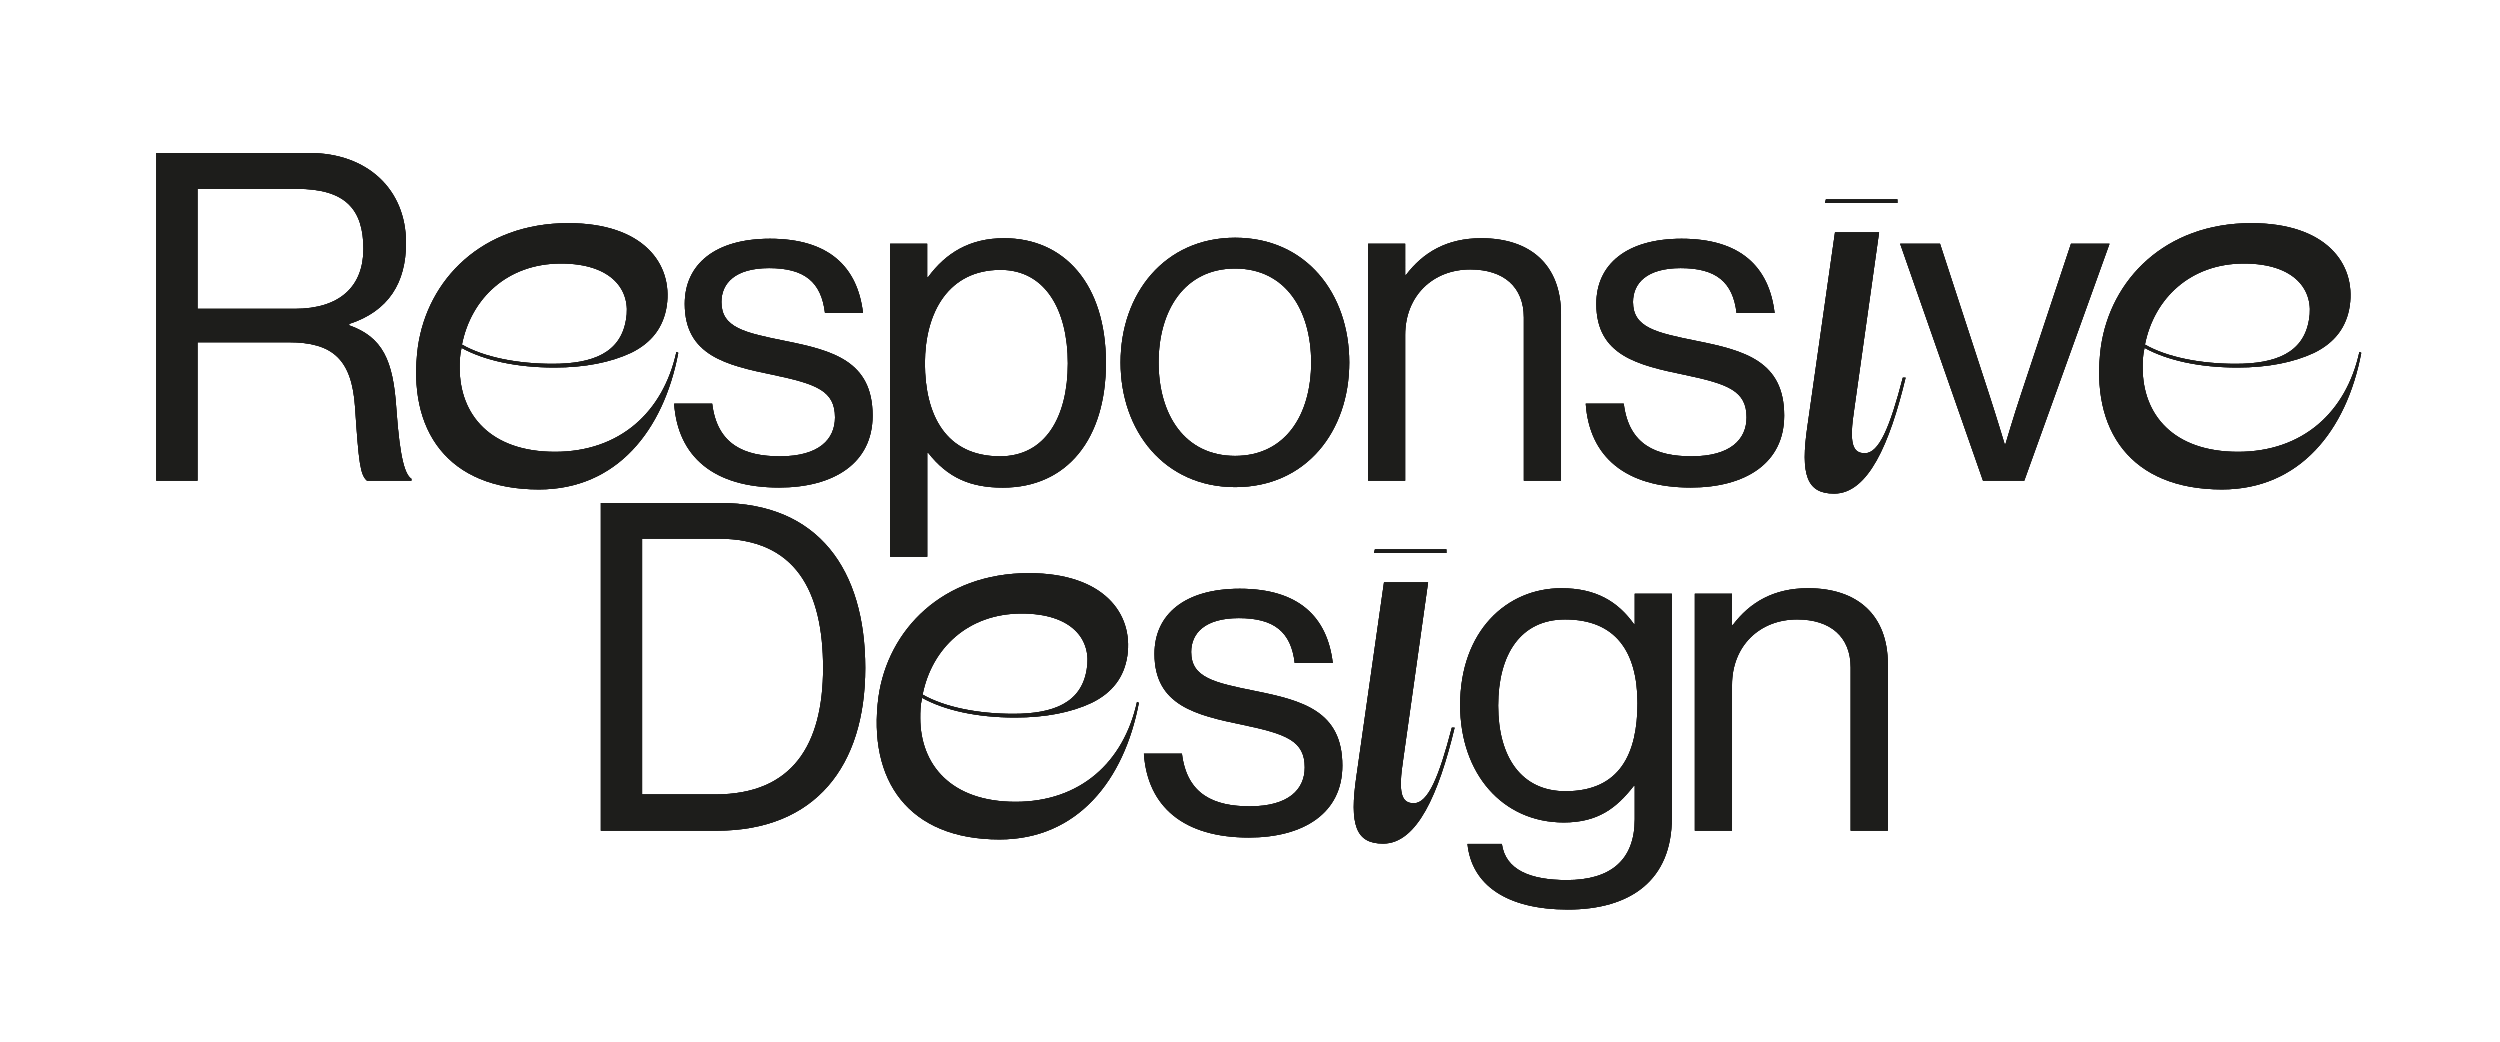 <?xml version="1.0" encoding="utf-8"?>
<!-- Generator: Adobe Illustrator 26.5.0, SVG Export Plug-In . SVG Version: 6.00 Build 0)  -->
<svg version="1.1" id="Layer_1" xmlns="http://www.w3.org/2000/svg" xmlns:xlink="http://www.w3.org/1999/xlink" x="0px" y="0px"
	 viewBox="0 0 300 125" style="enable-background:new 0 0 300 125;" xml:space="preserve">
<style type="text/css">
	.st0{fill:#1D1D1B;}
</style>
<g>
	<g>
		<path d="M18.75,18.36h18.37c6.93,0,11.6,4.34,11.6,10.78c0,4.78-2.09,8.19-6.82,9.73v0.17c4.01,1.43,5.28,4.18,5.66,10.01
			c0.44,6.32,1.1,7.92,1.81,8.41v0.22h-5.33c-0.82-0.71-0.99-2.2-1.43-8.8c-0.38-5.77-2.69-7.81-7.97-7.81H23.7v16.61h-4.95V18.36z
			 M23.7,37.06h11.66c5.5,0,8.25-2.75,8.25-7.2c0-4.78-2.2-7.2-7.97-7.2H23.7V37.06z"/>
		<path d="M81.39,42.34c-1.76,9.29-7.37,16.39-16.72,16.39c-10.94,0-15.84-7.09-14.52-17.1c1.15-8.08,7.7-14.85,18.04-14.85
			c9.02,0,12.54,4.89,11.82,9.9c-0.39,2.58-1.81,4.45-4.29,5.66c-2.47,1.15-5.55,1.76-9.18,1.76c-4.62,0-8.47-0.88-11.16-2.36
			c-0.22,0.94-0.22,1.7-0.22,2.42c0,5.55,3.63,10.06,11.44,10.06c7.75,0,12.98-4.73,14.57-11.99L81.39,42.34z M55.43,41.35
			c2.69,1.54,6.71,2.31,10.89,2.31c4.84,0,8.14-1.32,8.8-5.28c0.66-3.57-1.71-6.76-7.81-6.76C60.88,31.62,56.53,35.8,55.43,41.35z"
			/>
		<path d="M80.9,48.44h4.56c0.6,4.95,3.9,6.32,8.14,6.32c4.67,0,6.6-2.03,6.6-4.67c0-3.19-2.2-4.01-7.42-5.11
			c-5.61-1.16-10.61-2.31-10.61-8.52c0-4.73,3.63-7.81,10.23-7.81c7.04,0,10.5,3.35,11.16,8.91h-4.56
			c-0.44-3.74-2.47-5.39-6.71-5.39c-4.07,0-5.72,1.81-5.72,4.07c0,3.08,2.75,3.68,7.64,4.67c5.72,1.15,10.5,2.42,10.5,8.96
			c0,5.72-4.67,8.63-11.22,8.63C85.68,58.5,81.34,54.82,80.9,48.44z"/>
		<path d="M106.8,29.25h4.46v4.01h0.11c2.14-2.91,5-4.67,9.13-4.67c7.2,0,12.21,5.5,12.21,14.96c0,9.13-4.67,14.96-12.37,14.96
			c-3.85,0-6.6-1.16-8.96-4.18h-0.11v12.48h-4.46V29.25z M128.14,43.6c0-6.38-2.69-11.22-8.08-11.22c-6.21,0-9.07,5.06-9.07,11.22
			s2.47,11.16,9.02,11.16C125.45,54.76,128.14,50.04,128.14,43.6z"/>
		<path d="M134.47,43.49c0-8.25,5.28-14.96,13.75-14.96c8.52,0,13.69,6.71,13.69,14.96c0,8.25-5.17,14.96-13.69,14.96
			C139.75,58.45,134.47,51.74,134.47,43.49z M157.34,43.49c0-6.27-3.08-11.27-9.13-11.27c-6.05,0-9.18,5-9.18,11.27
			s3.13,11.22,9.18,11.22C154.27,54.71,157.34,49.76,157.34,43.49z"/>
		<path d="M168.62,32.99h0.11c2.04-2.69,4.89-4.4,9.02-4.4c5.94,0,9.57,3.24,9.57,9.13v19.96h-4.46V38.1c0-3.68-2.42-5.77-6.43-5.77
			c-4.51,0-7.81,3.19-7.81,7.86v17.49h-4.45V29.25h4.45V32.99z"/>
		<path d="M190.29,48.44h4.56c0.6,4.95,3.9,6.32,8.14,6.32c4.67,0,6.6-2.03,6.6-4.67c0-3.19-2.2-4.01-7.42-5.11
			c-5.61-1.16-10.61-2.31-10.61-8.52c0-4.73,3.63-7.81,10.23-7.81c7.04,0,10.5,3.35,11.16,8.91h-4.56
			c-0.44-3.74-2.47-5.39-6.71-5.39c-4.07,0-5.72,1.81-5.72,4.07c0,3.08,2.75,3.68,7.64,4.67c5.72,1.15,10.5,2.42,10.5,8.96
			c0,5.72-4.67,8.63-11.22,8.63C195.08,58.5,190.73,54.82,190.29,48.44z"/>
		<path d="M225.49,27.88L222.52,49c-0.66,4.23-0.22,5.39,1.26,5.39c1.71,0,3.02-3.13,4.56-9.07h0.33
			c-1.92,7.97-4.51,13.91-8.58,13.91c-3.25,0-4.07-2.2-3.19-8.14l3.3-23.21H225.49z M227.69,23.92v0.44H219l0.11-0.44H227.69z"/>
		<path d="M228.02,29.25h4.78l5.88,18.04c0.83,2.53,1.87,5.99,1.87,5.99h0.11c0,0,1.04-3.52,1.87-5.99l5.99-18.04h4.62l-10.23,28.43
			h-4.95L228.02,29.25z"/>
		<path d="M283.35,42.34c-1.76,9.29-7.37,16.39-16.72,16.39c-10.94,0-15.84-7.09-14.52-17.1c1.16-8.08,7.7-14.85,18.04-14.85
			c9.02,0,12.54,4.89,11.82,9.9c-0.38,2.58-1.82,4.45-4.29,5.66c-2.47,1.15-5.55,1.76-9.18,1.76c-4.62,0-8.47-0.88-11.16-2.36
			c-0.22,0.94-0.22,1.7-0.22,2.42c0,5.55,3.63,10.06,11.44,10.06c7.75,0,12.98-4.73,14.57-11.99L283.35,42.34z M257.39,41.35
			c2.69,1.54,6.71,2.31,10.89,2.31c4.84,0,8.14-1.32,8.8-5.28c0.66-3.57-1.71-6.76-7.81-6.76C262.84,31.62,258.49,35.8,257.39,41.35
			z"/>
		<path d="M72.1,60.36h14.3c11.82,0,17.43,8.03,17.43,19.8s-5.99,19.52-17.82,19.52H72.1V60.36z M85.85,95.33
			c9.24,0,12.92-5.94,12.92-15.18c0-9.24-3.3-15.51-12.54-15.51h-9.18v30.69H85.85z"/>
		<path d="M136.66,84.34c-1.76,9.29-7.37,16.39-16.72,16.39c-10.94,0-15.84-7.09-14.52-17.1c1.15-8.08,7.7-14.85,18.04-14.85
			c9.02,0,12.54,4.89,11.82,9.9c-0.38,2.58-1.81,4.45-4.29,5.66c-2.47,1.16-5.55,1.76-9.18,1.76c-4.62,0-8.47-0.88-11.16-2.36
			c-0.22,0.93-0.22,1.7-0.22,2.42c0,5.55,3.63,10.06,11.44,10.06c7.75,0,12.98-4.73,14.57-11.99L136.66,84.34z M110.71,83.35
			c2.69,1.54,6.71,2.31,10.89,2.31c4.84,0,8.14-1.32,8.8-5.28c0.66-3.58-1.7-6.76-7.81-6.76C116.15,73.62,111.81,77.8,110.71,83.35z
			"/>
		<path d="M137.27,90.44h4.56c0.6,4.95,3.9,6.32,8.14,6.32c4.67,0,6.6-2.03,6.6-4.67c0-3.19-2.2-4.01-7.42-5.11
			c-5.61-1.16-10.61-2.31-10.61-8.52c0-4.73,3.63-7.81,10.23-7.81c7.04,0,10.5,3.35,11.16,8.91h-4.56
			c-0.44-3.74-2.47-5.39-6.71-5.39c-4.07,0-5.72,1.81-5.72,4.07c0,3.08,2.75,3.68,7.64,4.67c5.72,1.15,10.5,2.42,10.5,8.96
			c0,5.72-4.67,8.63-11.22,8.63C142.06,100.5,137.71,96.82,137.27,90.44z"/>
		<path d="M171.37,69.88L168.4,91c-0.66,4.23-0.22,5.39,1.26,5.39c1.7,0,3.02-3.13,4.56-9.07h0.33c-1.92,7.97-4.51,13.91-8.58,13.91
			c-3.25,0-4.07-2.2-3.19-8.14l3.3-23.21H171.37z M173.57,65.92v0.44h-8.69l0.11-0.44H173.57z"/>
		<path d="M176.1,101.27h4.12c0.44,3.13,3.41,4.34,7.81,4.34c5.22,0,8.14-2.37,8.14-7.31v-4.01h-0.11c-2.09,2.7-4.34,4.4-8.41,4.4
			c-7.37,0-12.43-5.88-12.43-14.08c0-8.85,5.55-14.02,12.15-14.02c4.12,0,6.76,1.59,8.69,4.29h0.11v-3.63h4.45v26.89
			c0,7.48-4.95,11-12.48,11C180.78,109.14,176.6,106.17,176.1,101.27z M196.5,84.39c0-6.21-2.64-10.06-8.69-10.06
			c-5.33,0-8.03,4.18-8.03,10.34c0,6.21,2.8,10.28,8.08,10.28C194.42,94.95,196.5,90.39,196.5,84.39z"/>
		<path d="M207.84,74.99h0.11c2.04-2.7,4.89-4.4,9.02-4.4c5.94,0,9.57,3.24,9.57,9.13v19.96h-4.46V80.1c0-3.68-2.42-5.77-6.43-5.77
			c-4.51,0-7.81,3.19-7.81,7.86v17.49h-4.46V71.25h4.46V74.99z"/>
	</g>
	<g>
		<path class="st0" d="M18.75,18.36h18.37c6.93,0,11.6,4.34,11.6,10.78c0,4.78-2.09,8.19-6.82,9.73v0.17
			c4.01,1.43,5.28,4.18,5.66,10.01c0.44,6.32,1.1,7.92,1.81,8.41v0.22h-5.33c-0.82-0.71-0.99-2.2-1.43-8.8
			c-0.38-5.77-2.69-7.81-7.97-7.81H23.7v16.61h-4.95V18.36z M23.7,37.06h11.66c5.5,0,8.25-2.75,8.25-7.2c0-4.78-2.2-7.2-7.97-7.2
			H23.7V37.06z"/>
		<path class="st0" d="M81.39,42.34c-1.76,9.29-7.37,16.39-16.72,16.39c-10.94,0-15.84-7.09-14.52-17.1
			c1.15-8.08,7.7-14.85,18.04-14.85c9.02,0,12.54,4.89,11.82,9.9c-0.39,2.58-1.81,4.45-4.29,5.66c-2.47,1.15-5.55,1.76-9.18,1.76
			c-4.62,0-8.47-0.88-11.16-2.36c-0.22,0.94-0.22,1.7-0.22,2.42c0,5.55,3.63,10.06,11.44,10.06c7.75,0,12.98-4.73,14.57-11.99
			L81.39,42.34z M55.43,41.35c2.69,1.54,6.71,2.31,10.89,2.31c4.84,0,8.14-1.32,8.8-5.28c0.66-3.57-1.71-6.76-7.81-6.76
			C60.88,31.62,56.53,35.8,55.43,41.35z"/>
		<path class="st0" d="M80.9,48.44h4.56c0.6,4.95,3.9,6.32,8.14,6.32c4.67,0,6.6-2.03,6.6-4.67c0-3.19-2.2-4.01-7.42-5.11
			c-5.61-1.16-10.61-2.31-10.61-8.52c0-4.73,3.63-7.81,10.23-7.81c7.04,0,10.5,3.35,11.16,8.91h-4.56
			c-0.44-3.74-2.47-5.39-6.71-5.39c-4.07,0-5.72,1.81-5.72,4.07c0,3.08,2.75,3.68,7.64,4.67c5.72,1.15,10.5,2.42,10.5,8.96
			c0,5.72-4.67,8.63-11.22,8.63C85.68,58.5,81.34,54.82,80.9,48.44z"/>
		<path class="st0" d="M106.8,29.25h4.46v4.01h0.11c2.14-2.91,5-4.67,9.13-4.67c7.2,0,12.21,5.5,12.21,14.96
			c0,9.13-4.67,14.96-12.37,14.96c-3.85,0-6.6-1.16-8.96-4.18h-0.11v12.48h-4.46V29.25z M128.14,43.6c0-6.38-2.69-11.22-8.08-11.22
			c-6.21,0-9.07,5.06-9.07,11.22s2.47,11.16,9.02,11.16C125.45,54.76,128.14,50.04,128.14,43.6z"/>
		<path class="st0" d="M134.47,43.49c0-8.25,5.28-14.96,13.75-14.96c8.52,0,13.69,6.71,13.69,14.96c0,8.25-5.17,14.96-13.69,14.96
			C139.75,58.45,134.47,51.74,134.47,43.49z M157.34,43.49c0-6.27-3.08-11.27-9.13-11.27c-6.05,0-9.18,5-9.18,11.27
			s3.13,11.22,9.18,11.22C154.27,54.71,157.34,49.76,157.34,43.49z"/>
		<path class="st0" d="M168.62,32.99h0.11c2.04-2.69,4.89-4.4,9.02-4.4c5.94,0,9.57,3.24,9.57,9.13v19.96h-4.46V38.1
			c0-3.68-2.42-5.77-6.43-5.77c-4.51,0-7.81,3.19-7.81,7.86v17.49h-4.45V29.25h4.45V32.99z"/>
		<path class="st0" d="M190.29,48.44h4.56c0.6,4.95,3.9,6.32,8.14,6.32c4.67,0,6.6-2.03,6.6-4.67c0-3.19-2.2-4.01-7.42-5.11
			c-5.61-1.16-10.61-2.31-10.61-8.52c0-4.73,3.63-7.81,10.23-7.81c7.04,0,10.5,3.35,11.16,8.91h-4.56
			c-0.44-3.74-2.47-5.39-6.71-5.39c-4.07,0-5.72,1.81-5.72,4.07c0,3.08,2.75,3.68,7.64,4.67c5.72,1.15,10.5,2.42,10.5,8.96
			c0,5.72-4.67,8.63-11.22,8.63C195.08,58.5,190.73,54.82,190.29,48.44z"/>
		<path class="st0" d="M225.49,27.88L222.52,49c-0.66,4.23-0.22,5.39,1.26,5.39c1.71,0,3.02-3.13,4.56-9.07h0.33
			c-1.92,7.97-4.51,13.91-8.58,13.91c-3.25,0-4.07-2.2-3.19-8.14l3.3-23.21H225.49z M227.69,23.92v0.44H219l0.11-0.44H227.69z"/>
		<path class="st0" d="M228.02,29.25h4.78l5.88,18.04c0.83,2.53,1.87,5.99,1.87,5.99h0.11c0,0,1.04-3.52,1.87-5.99l5.99-18.04h4.62
			l-10.23,28.43h-4.95L228.02,29.25z"/>
		<path class="st0" d="M283.35,42.34c-1.76,9.29-7.37,16.39-16.72,16.39c-10.94,0-15.84-7.09-14.52-17.1
			c1.16-8.08,7.7-14.85,18.04-14.85c9.02,0,12.54,4.89,11.82,9.9c-0.38,2.58-1.82,4.45-4.29,5.66c-2.47,1.15-5.55,1.76-9.18,1.76
			c-4.62,0-8.47-0.88-11.16-2.36c-0.22,0.94-0.22,1.7-0.22,2.42c0,5.55,3.63,10.06,11.44,10.06c7.75,0,12.98-4.73,14.57-11.99
			L283.35,42.34z M257.39,41.35c2.69,1.54,6.71,2.31,10.89,2.31c4.84,0,8.14-1.32,8.8-5.28c0.66-3.57-1.71-6.76-7.81-6.76
			C262.84,31.62,258.49,35.8,257.39,41.35z"/>
		<path class="st0" d="M72.1,60.36h14.3c11.82,0,17.43,8.03,17.43,19.8s-5.99,19.52-17.82,19.52H72.1V60.36z M85.85,95.33
			c9.24,0,12.92-5.94,12.92-15.18c0-9.24-3.3-15.51-12.54-15.51h-9.18v30.69H85.85z"/>
		<path class="st0" d="M136.66,84.34c-1.76,9.29-7.37,16.39-16.72,16.39c-10.94,0-15.84-7.09-14.52-17.1
			c1.15-8.08,7.7-14.85,18.04-14.85c9.02,0,12.54,4.89,11.82,9.9c-0.38,2.58-1.81,4.45-4.29,5.66c-2.47,1.16-5.55,1.76-9.18,1.76
			c-4.62,0-8.47-0.88-11.16-2.36c-0.22,0.93-0.22,1.7-0.22,2.42c0,5.55,3.63,10.06,11.44,10.06c7.75,0,12.98-4.73,14.57-11.99
			L136.66,84.34z M110.71,83.35c2.69,1.54,6.71,2.31,10.89,2.31c4.84,0,8.14-1.32,8.8-5.28c0.66-3.58-1.7-6.76-7.81-6.76
			C116.15,73.62,111.81,77.8,110.71,83.35z"/>
		<path class="st0" d="M137.27,90.44h4.56c0.6,4.95,3.9,6.32,8.14,6.32c4.67,0,6.6-2.03,6.6-4.67c0-3.19-2.2-4.01-7.42-5.11
			c-5.61-1.16-10.61-2.31-10.61-8.52c0-4.73,3.63-7.81,10.23-7.81c7.04,0,10.5,3.35,11.16,8.91h-4.56
			c-0.44-3.74-2.47-5.39-6.71-5.39c-4.07,0-5.72,1.81-5.72,4.07c0,3.08,2.75,3.68,7.64,4.67c5.72,1.15,10.5,2.42,10.5,8.96
			c0,5.72-4.67,8.63-11.22,8.63C142.06,100.5,137.71,96.82,137.27,90.44z"/>
		<path class="st0" d="M171.37,69.88L168.4,91c-0.66,4.23-0.22,5.39,1.26,5.39c1.7,0,3.02-3.13,4.56-9.07h0.33
			c-1.92,7.97-4.51,13.91-8.58,13.91c-3.25,0-4.07-2.2-3.19-8.14l3.3-23.21H171.37z M173.57,65.92v0.44h-8.69l0.11-0.44H173.57z"/>
		<path class="st0" d="M176.1,101.27h4.12c0.44,3.13,3.41,4.34,7.81,4.34c5.22,0,8.14-2.37,8.14-7.31v-4.01h-0.11
			c-2.09,2.7-4.34,4.4-8.41,4.4c-7.37,0-12.43-5.88-12.43-14.08c0-8.85,5.55-14.02,12.15-14.02c4.12,0,6.76,1.59,8.69,4.29h0.11
			v-3.63h4.45v26.89c0,7.48-4.95,11-12.48,11C180.78,109.14,176.6,106.17,176.1,101.27z M196.5,84.39c0-6.21-2.64-10.06-8.69-10.06
			c-5.33,0-8.03,4.18-8.03,10.34c0,6.21,2.8,10.28,8.08,10.28C194.42,94.95,196.5,90.39,196.5,84.39z"/>
		<path class="st0" d="M207.84,74.99h0.11c2.04-2.7,4.89-4.4,9.02-4.4c5.94,0,9.57,3.24,9.57,9.13v19.96h-4.46V80.1
			c0-3.68-2.42-5.77-6.43-5.77c-4.51,0-7.81,3.19-7.81,7.86v17.49h-4.46V71.25h4.46V74.99z"/>
	</g>
	<g>
		<path class="st0" d="M18.75,18.36h18.37c6.93,0,11.6,4.34,11.6,10.78c0,4.78-2.09,8.19-6.82,9.73v0.17
			c4.01,1.43,5.28,4.18,5.66,10.01c0.44,6.32,1.1,7.92,1.81,8.41v0.22h-5.33c-0.82-0.71-0.99-2.2-1.43-8.8
			c-0.38-5.77-2.69-7.81-7.97-7.81H23.7v16.61h-4.95V18.36z M23.7,37.06h11.66c5.5,0,8.25-2.75,8.25-7.2c0-4.78-2.2-7.2-7.97-7.2
			H23.7V37.06z"/>
		<path class="st0" d="M81.39,42.34c-1.76,9.29-7.37,16.39-16.72,16.39c-10.94,0-15.84-7.09-14.52-17.1
			c1.15-8.08,7.7-14.85,18.04-14.85c9.02,0,12.54,4.89,11.82,9.9c-0.39,2.58-1.81,4.45-4.29,5.66c-2.47,1.15-5.55,1.76-9.18,1.76
			c-4.62,0-8.47-0.88-11.16-2.36c-0.22,0.94-0.22,1.7-0.22,2.42c0,5.55,3.63,10.06,11.44,10.06c7.75,0,12.98-4.73,14.57-11.99
			L81.39,42.34z M55.43,41.35c2.69,1.54,6.71,2.31,10.89,2.31c4.84,0,8.14-1.32,8.8-5.28c0.66-3.57-1.71-6.76-7.81-6.76
			C60.88,31.62,56.53,35.8,55.43,41.35z"/>
		<path class="st0" d="M80.9,48.44h4.56c0.6,4.95,3.9,6.32,8.14,6.32c4.67,0,6.6-2.03,6.6-4.67c0-3.19-2.2-4.01-7.42-5.11
			c-5.61-1.16-10.61-2.31-10.61-8.52c0-4.73,3.63-7.81,10.23-7.81c7.04,0,10.5,3.35,11.16,8.91h-4.56
			c-0.44-3.74-2.47-5.39-6.71-5.39c-4.07,0-5.72,1.81-5.72,4.07c0,3.08,2.75,3.68,7.64,4.67c5.72,1.15,10.5,2.42,10.5,8.96
			c0,5.72-4.67,8.63-11.22,8.63C85.68,58.5,81.34,54.82,80.9,48.44z"/>
		<path class="st0" d="M106.8,29.25h4.46v4.01h0.11c2.14-2.91,5-4.67,9.13-4.67c7.2,0,12.21,5.5,12.21,14.96
			c0,9.13-4.67,14.96-12.37,14.96c-3.85,0-6.6-1.16-8.96-4.18h-0.11v12.48h-4.46V29.25z M128.14,43.6c0-6.38-2.69-11.22-8.08-11.22
			c-6.21,0-9.07,5.06-9.07,11.22s2.47,11.16,9.02,11.16C125.45,54.76,128.14,50.04,128.14,43.6z"/>
		<path class="st0" d="M134.47,43.49c0-8.25,5.28-14.96,13.75-14.96c8.52,0,13.69,6.71,13.69,14.96c0,8.25-5.17,14.96-13.69,14.96
			C139.75,58.45,134.47,51.74,134.47,43.49z M157.34,43.49c0-6.27-3.08-11.27-9.13-11.27c-6.05,0-9.18,5-9.18,11.27
			s3.13,11.22,9.18,11.22C154.27,54.71,157.34,49.76,157.34,43.49z"/>
		<path class="st0" d="M168.62,32.99h0.11c2.04-2.69,4.89-4.4,9.02-4.4c5.94,0,9.57,3.24,9.57,9.13v19.96h-4.46V38.1
			c0-3.68-2.42-5.77-6.43-5.77c-4.51,0-7.81,3.19-7.81,7.86v17.49h-4.45V29.25h4.45V32.99z"/>
		<path class="st0" d="M190.29,48.44h4.56c0.6,4.95,3.9,6.32,8.14,6.32c4.67,0,6.6-2.03,6.6-4.67c0-3.19-2.2-4.01-7.42-5.11
			c-5.61-1.16-10.61-2.31-10.61-8.52c0-4.73,3.63-7.81,10.23-7.81c7.04,0,10.5,3.35,11.16,8.91h-4.56
			c-0.44-3.74-2.47-5.39-6.71-5.39c-4.07,0-5.72,1.81-5.72,4.07c0,3.08,2.75,3.68,7.64,4.67c5.72,1.15,10.5,2.42,10.5,8.96
			c0,5.72-4.67,8.63-11.22,8.63C195.08,58.5,190.73,54.82,190.29,48.44z"/>
		<path class="st0" d="M225.49,27.88L222.52,49c-0.66,4.23-0.22,5.39,1.26,5.39c1.71,0,3.02-3.13,4.56-9.07h0.33
			c-1.92,7.97-4.51,13.91-8.58,13.91c-3.25,0-4.07-2.2-3.19-8.14l3.3-23.21H225.49z M227.69,23.92v0.44H219l0.11-0.44H227.69z"/>
		<path class="st0" d="M228.02,29.25h4.78l5.88,18.04c0.83,2.53,1.87,5.99,1.87,5.99h0.11c0,0,1.04-3.52,1.87-5.99l5.99-18.04h4.62
			l-10.23,28.43h-4.95L228.02,29.25z"/>
		<path class="st0" d="M283.35,42.34c-1.76,9.29-7.37,16.39-16.72,16.39c-10.94,0-15.84-7.09-14.52-17.1
			c1.16-8.08,7.7-14.85,18.04-14.85c9.02,0,12.54,4.89,11.82,9.9c-0.38,2.58-1.82,4.45-4.29,5.66c-2.47,1.15-5.55,1.76-9.18,1.76
			c-4.62,0-8.47-0.88-11.16-2.36c-0.22,0.94-0.22,1.7-0.22,2.42c0,5.55,3.63,10.06,11.44,10.06c7.75,0,12.98-4.73,14.57-11.99
			L283.35,42.34z M257.39,41.35c2.69,1.54,6.71,2.31,10.89,2.31c4.84,0,8.14-1.32,8.8-5.28c0.66-3.57-1.71-6.76-7.81-6.76
			C262.84,31.62,258.49,35.8,257.39,41.35z"/>
		<path class="st0" d="M72.1,60.36h14.3c11.82,0,17.43,8.03,17.43,19.8s-5.99,19.52-17.82,19.52H72.1V60.36z M85.85,95.33
			c9.24,0,12.92-5.94,12.92-15.18c0-9.24-3.3-15.51-12.54-15.51h-9.18v30.69H85.85z"/>
		<path class="st0" d="M136.66,84.34c-1.76,9.29-7.37,16.39-16.72,16.39c-10.94,0-15.84-7.09-14.52-17.1
			c1.15-8.08,7.7-14.85,18.04-14.85c9.02,0,12.54,4.89,11.82,9.9c-0.38,2.58-1.81,4.45-4.29,5.66c-2.47,1.16-5.55,1.76-9.18,1.76
			c-4.62,0-8.47-0.88-11.16-2.36c-0.22,0.93-0.22,1.7-0.22,2.42c0,5.55,3.63,10.06,11.44,10.06c7.75,0,12.98-4.73,14.57-11.99
			L136.66,84.34z M110.71,83.35c2.69,1.54,6.71,2.31,10.89,2.31c4.84,0,8.14-1.32,8.8-5.28c0.66-3.58-1.7-6.76-7.81-6.76
			C116.15,73.62,111.81,77.8,110.71,83.35z"/>
		<path class="st0" d="M137.27,90.44h4.56c0.6,4.95,3.9,6.32,8.14,6.32c4.67,0,6.6-2.03,6.6-4.67c0-3.19-2.2-4.01-7.42-5.11
			c-5.61-1.16-10.61-2.31-10.61-8.52c0-4.73,3.63-7.81,10.23-7.81c7.04,0,10.5,3.35,11.16,8.91h-4.56
			c-0.44-3.74-2.47-5.39-6.71-5.39c-4.07,0-5.72,1.81-5.72,4.07c0,3.08,2.75,3.68,7.64,4.67c5.72,1.15,10.5,2.42,10.5,8.96
			c0,5.72-4.67,8.63-11.22,8.63C142.06,100.5,137.71,96.82,137.27,90.44z"/>
		<path class="st0" d="M171.37,69.88L168.4,91c-0.66,4.23-0.22,5.39,1.26,5.39c1.7,0,3.02-3.13,4.56-9.07h0.33
			c-1.92,7.97-4.51,13.91-8.58,13.91c-3.25,0-4.07-2.2-3.19-8.14l3.3-23.21H171.37z M173.57,65.92v0.44h-8.69l0.11-0.44H173.57z"/>
		<path class="st0" d="M176.1,101.27h4.12c0.44,3.13,3.41,4.34,7.81,4.34c5.22,0,8.14-2.37,8.14-7.31v-4.01h-0.11
			c-2.09,2.7-4.34,4.4-8.41,4.4c-7.37,0-12.43-5.88-12.43-14.08c0-8.85,5.55-14.02,12.15-14.02c4.12,0,6.76,1.59,8.69,4.29h0.11
			v-3.63h4.45v26.89c0,7.48-4.95,11-12.48,11C180.78,109.14,176.6,106.17,176.1,101.27z M196.5,84.39c0-6.21-2.64-10.06-8.69-10.06
			c-5.33,0-8.03,4.18-8.03,10.34c0,6.21,2.8,10.28,8.08,10.28C194.42,94.95,196.5,90.39,196.5,84.39z"/>
		<path class="st0" d="M207.84,74.99h0.11c2.04-2.7,4.89-4.4,9.02-4.4c5.94,0,9.57,3.24,9.57,9.13v19.96h-4.46V80.1
			c0-3.68-2.42-5.77-6.43-5.77c-4.51,0-7.81,3.19-7.81,7.86v17.49h-4.46V71.25h4.46V74.99z"/>
	</g>
</g>
</svg>
